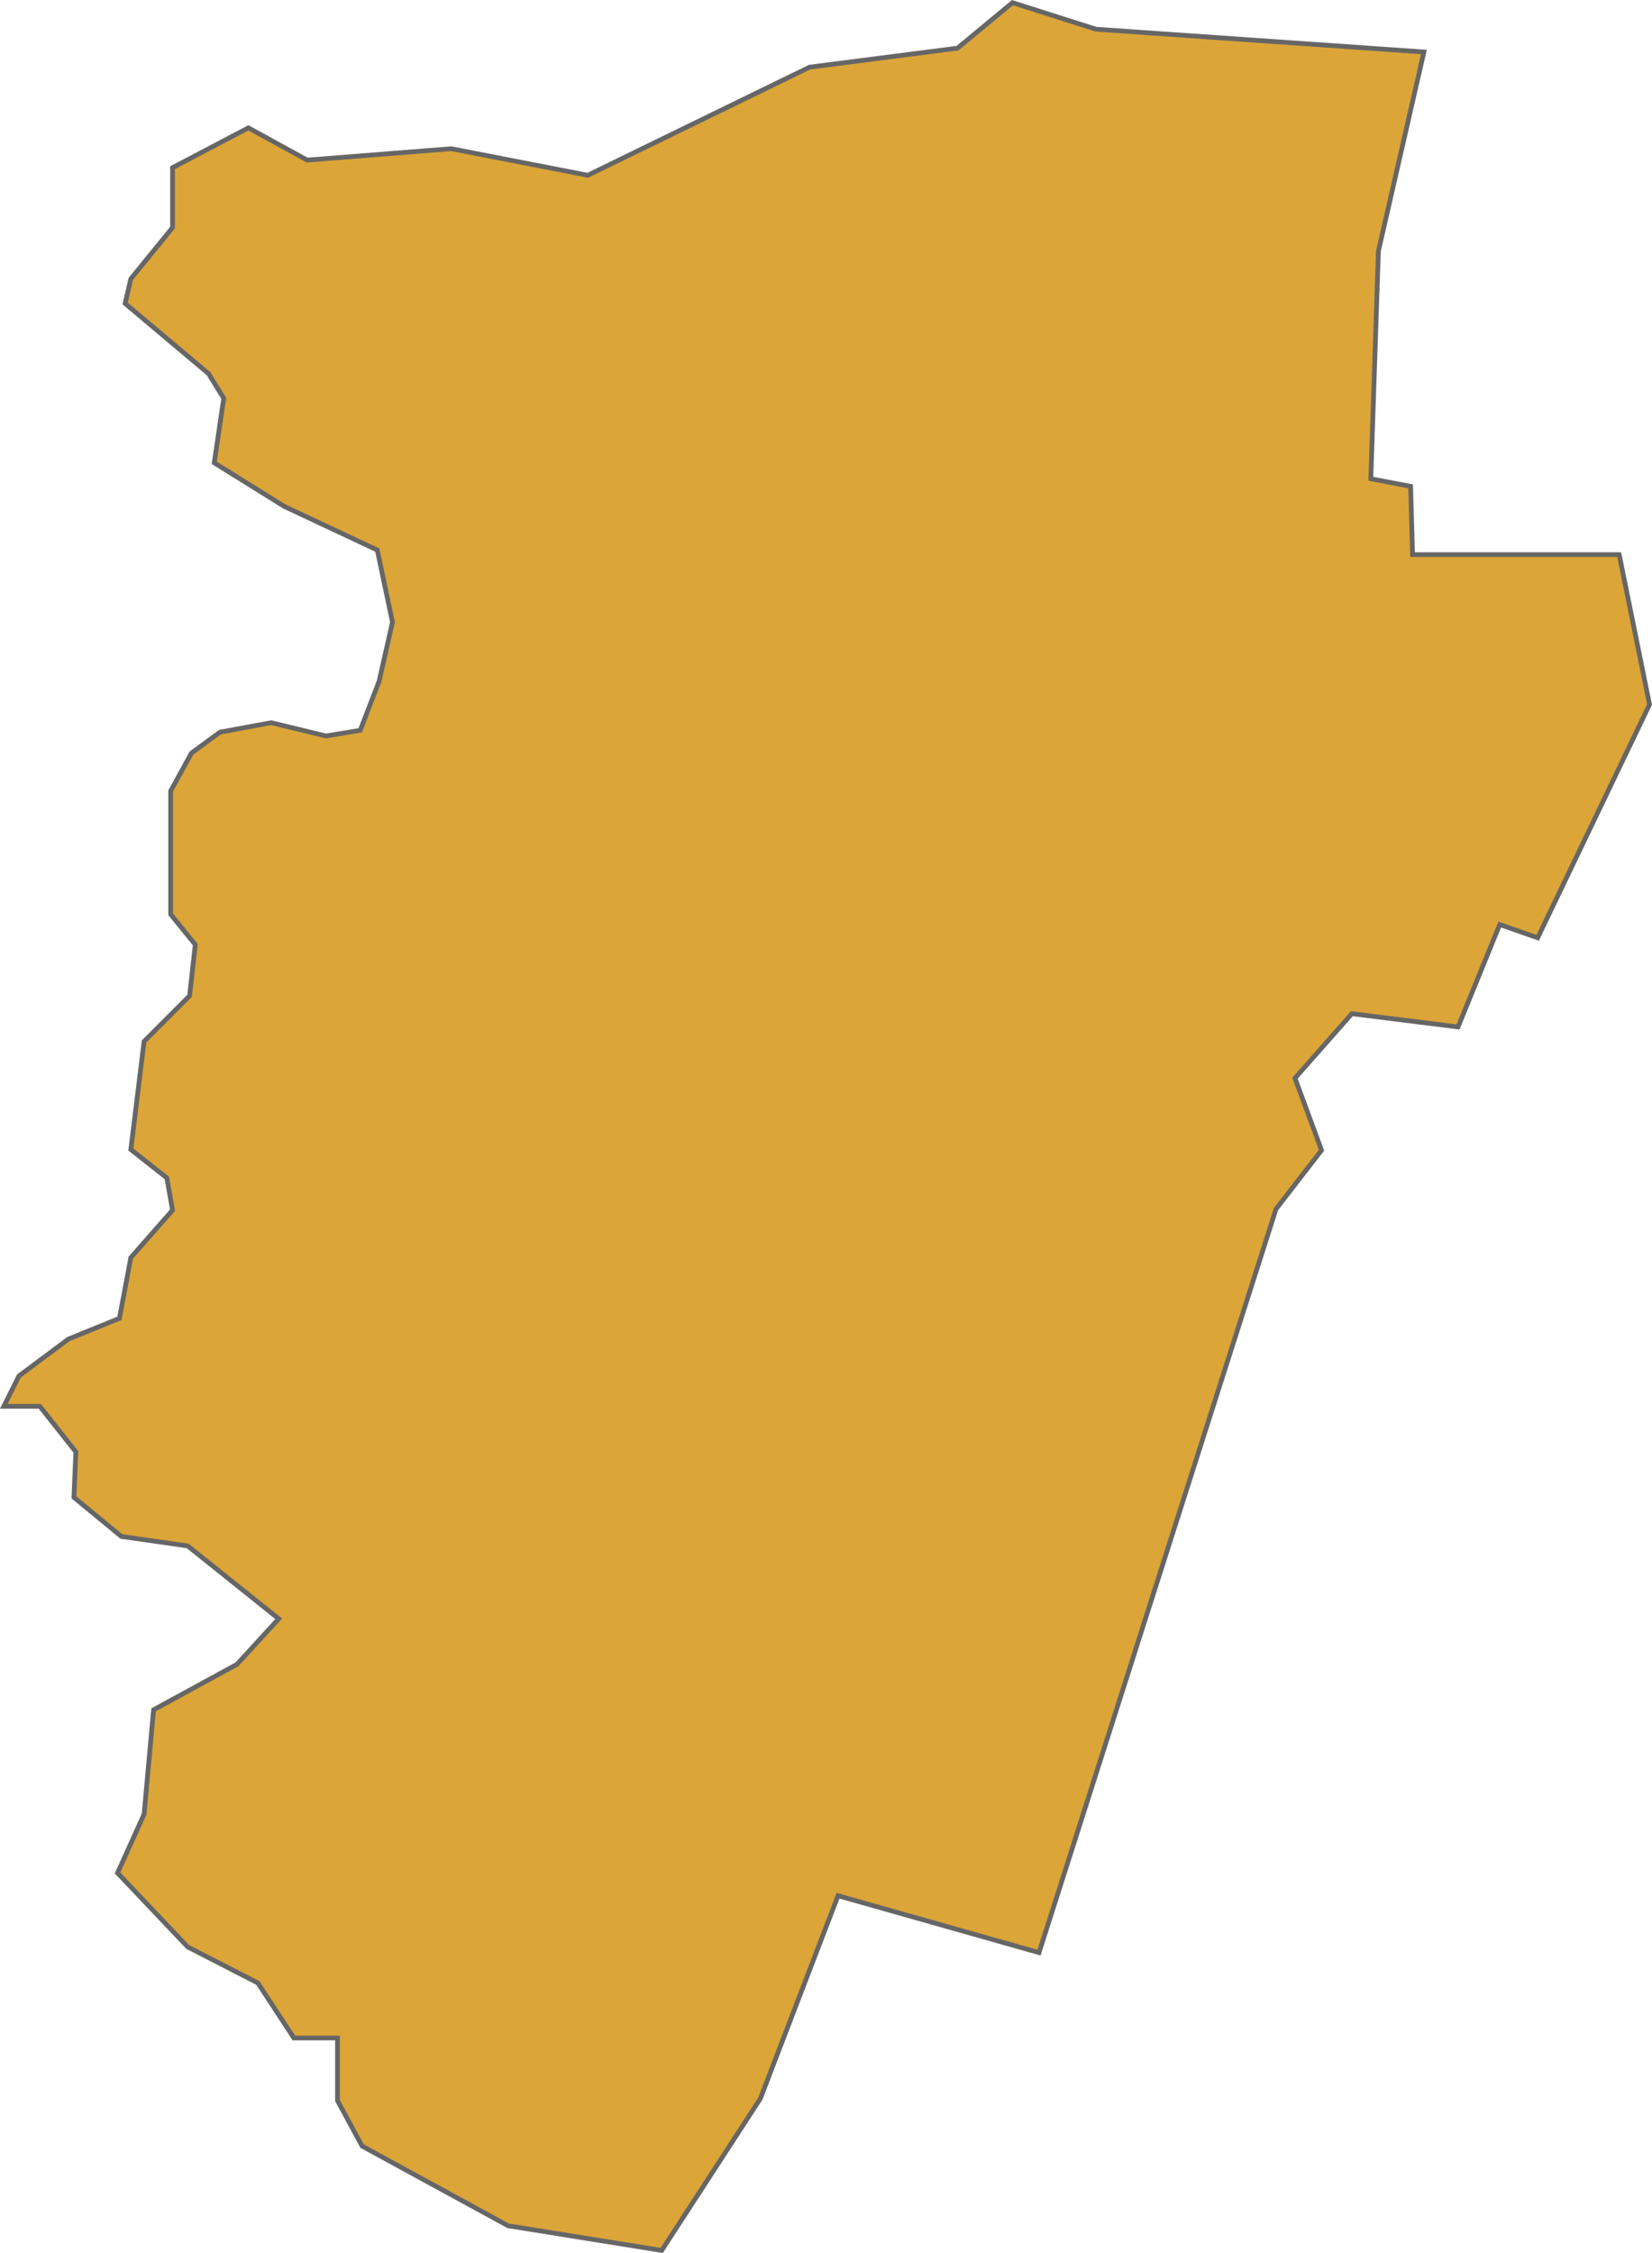 <svg xmlns="http://www.w3.org/2000/svg" viewBox="0 0 87.13 118.78"><title>C6</title><g id="Layer_2" data-name="Layer 2"><g id="Layer_1-2" data-name="Layer 1"><path id="C6" d="M14.7,85.34l-2.2,2.4-4.4,2.4-.5,5.5-1.4,3.1,3.7,3.9,3.7,1.9,1.9,2.9h2.3v3.3l1.3,2.4,7.7,4.2,8.1,1.3,5.2-8,4.1-10.7,10.6,3,12.5-39.2,2.4-3.1-1.4-3.8,3-3.4,5.6.7,2.2-5.4,2,.7L87,37.14l-1.6-7.9H74.5l-.1-3.6-2.1-.4.4-12,2.4-10.5L57.8,1.54,53.4.14l-2.9,2.4-7.8,1L31,9.24l-7.2-1.4-7.6.6-3.1-1.7-4,2.1V12l-2.2,2.7L6.6,16l4.4,3.7.8,1.3-.5,3.4,3.7,2.3L19.9,29l.8,3.8-.7,3.1-1,2.6-1.8.3-2.9-.7-2.7.5-1.5,1.1-1.1,2v6.5l1.3,1.6-.3,2.7-2.4,2.4-.7,5.7,1.9,1.5.3,1.7-2.2,2.5-.6,3.2-2.7,1.1L1,72.54l-.8,1.6H2.1L4,76.54l-.1,2.4L6.4,81l3.5.5Z" style="fill:#dba538;stroke:#666;stroke-width:0.25px;fill-rule:evenodd"/></g></g></svg>